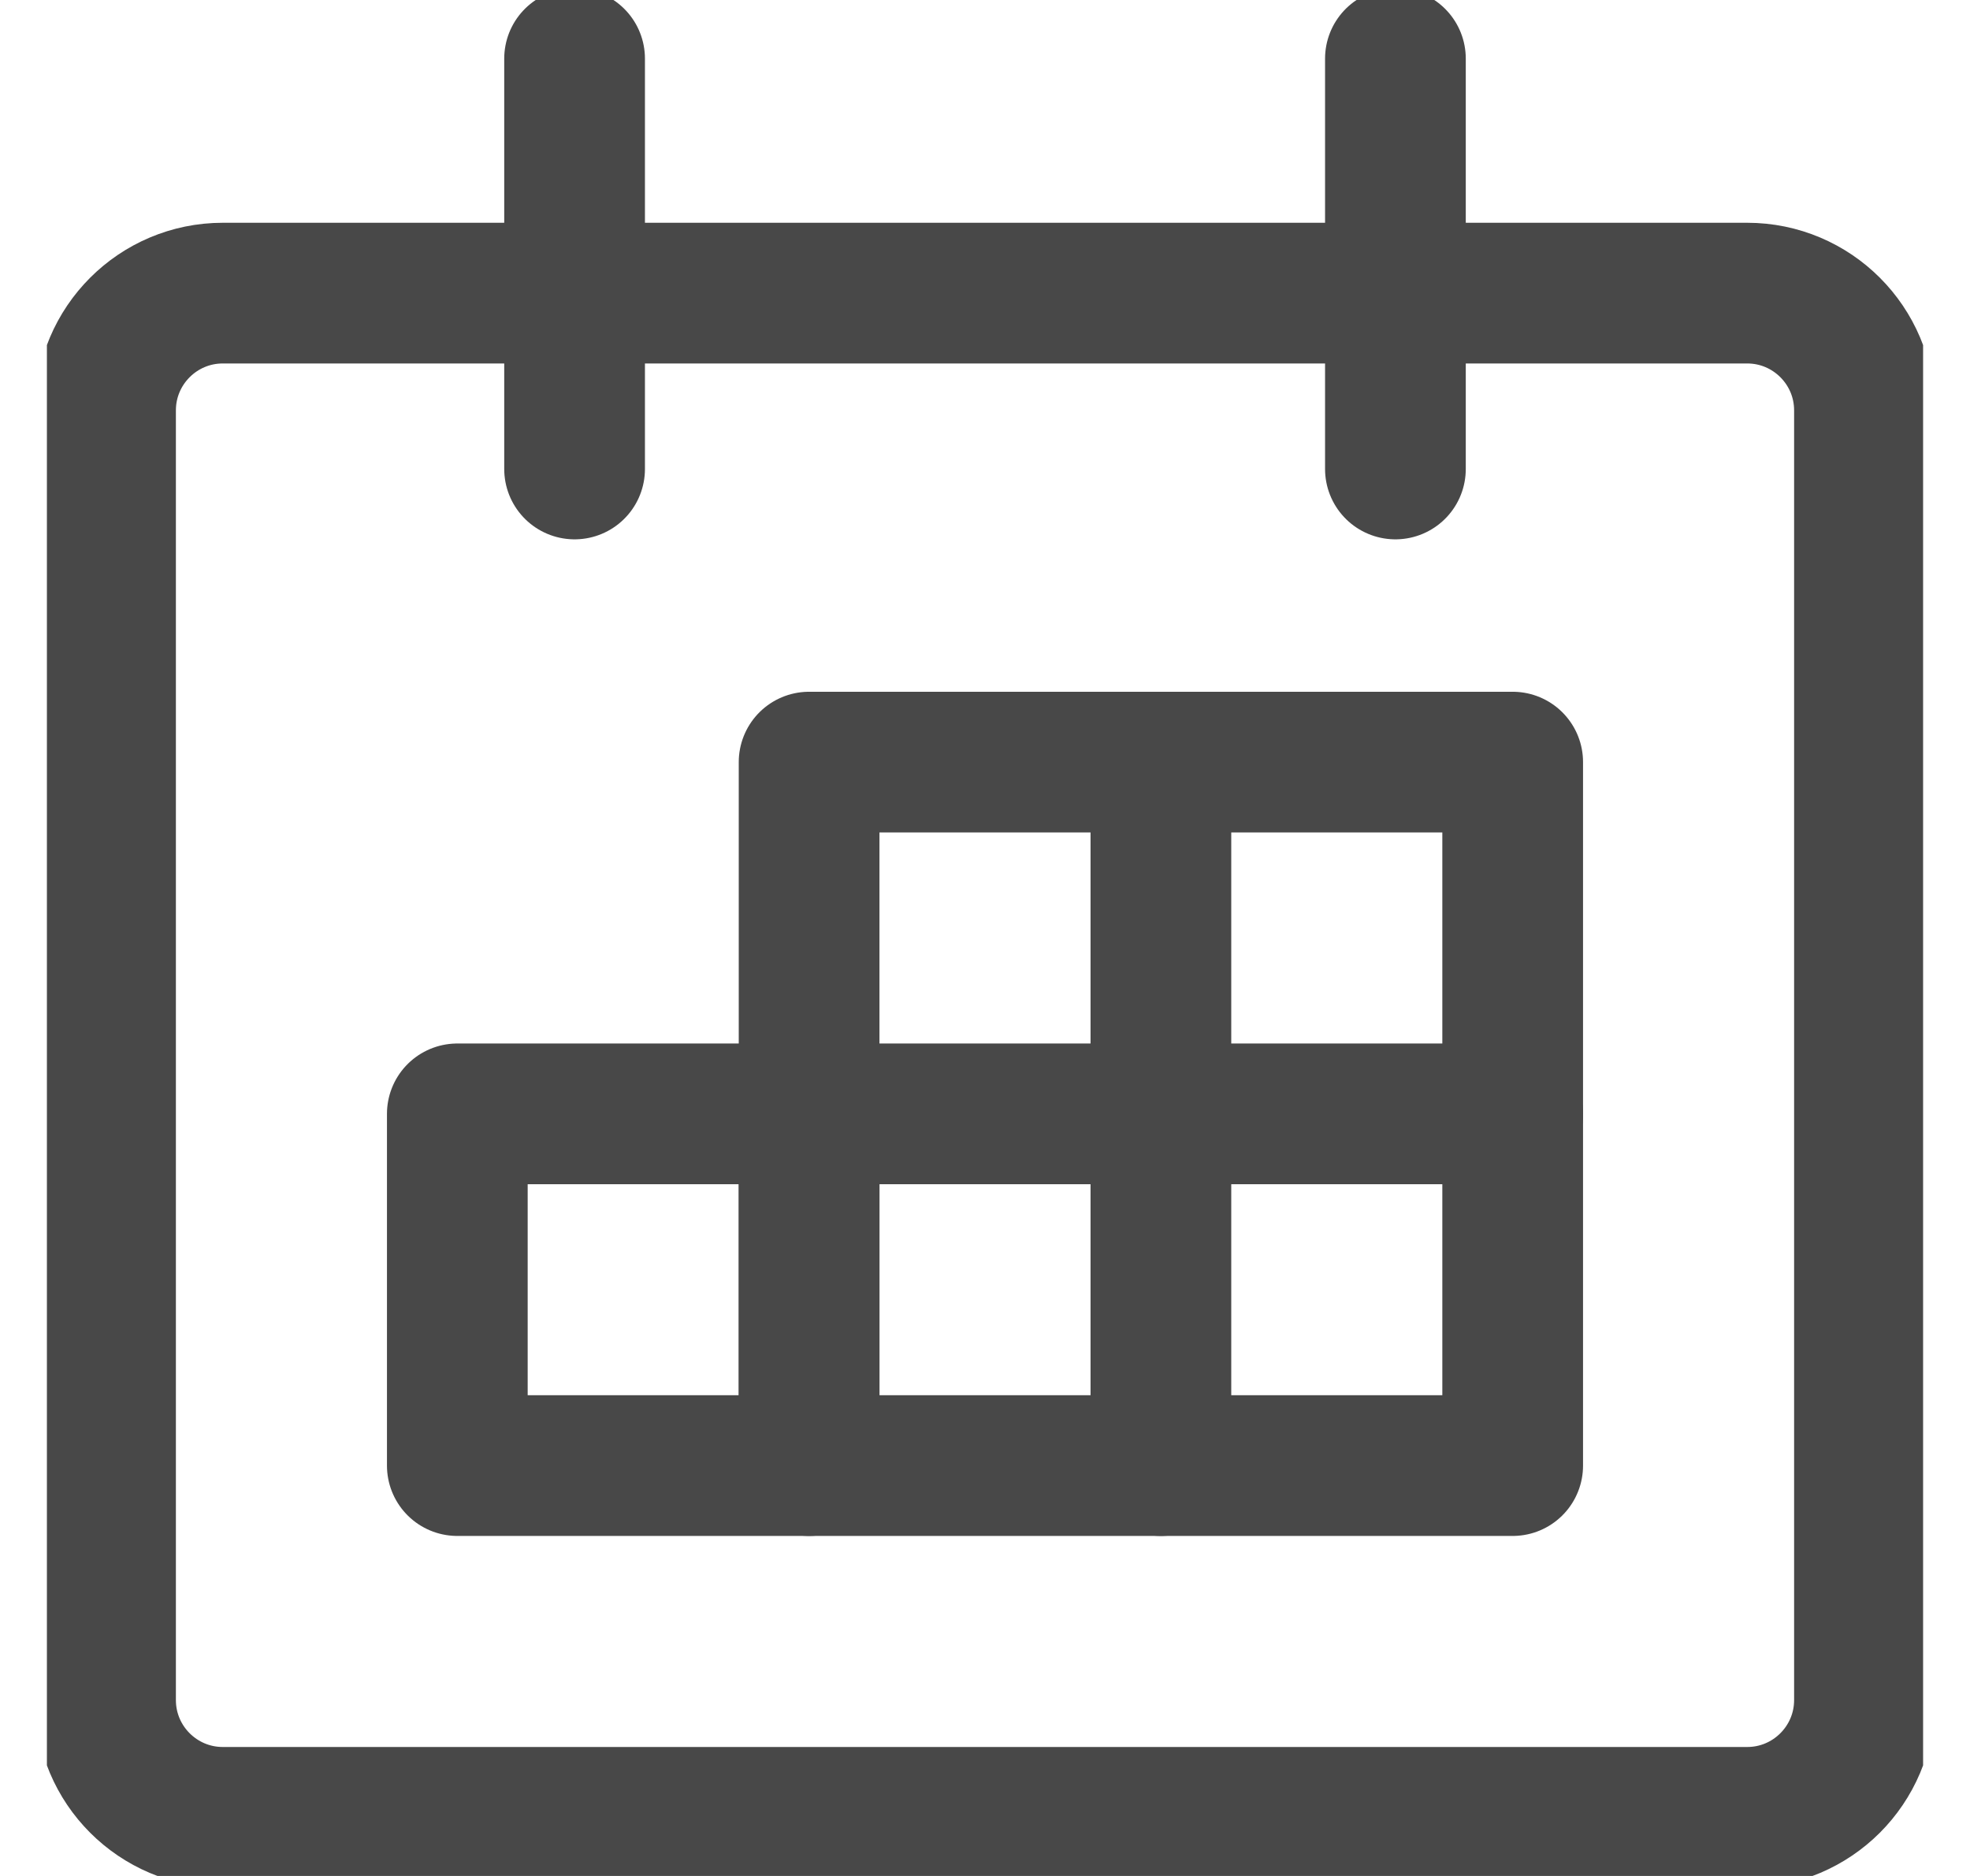 <svg width="21" height="20" viewBox="0 0 21 20" fill="none" xmlns="http://www.w3.org/2000/svg">
    <g clip-path="url(#clip0)">
        <path d="M18.625 3.125H2.375C1.685 3.125 1.125 3.685 1.125 4.375V18.125C1.125 18.815 1.685 19.375 2.375 19.375H18.625C19.315 19.375 19.875 18.815 19.875 18.125V4.375C19.875 3.685 19.315 3.125 18.625 3.125Z" stroke="#484848" stroke-width="1.5" stroke-linecap="round" stroke-linejoin="round"/>
        <path d="M6.125 5V0.625" stroke="#484848" stroke-width="1.5" stroke-linecap="round" stroke-linejoin="round"/>
        <path d="M14.875 5V0.625" stroke="#484848" stroke-width="1.5" stroke-linecap="round" stroke-linejoin="round"/>
        <path d="M4.875 11.875H8.625V15.625H4.875V11.875Z" stroke="#484848" stroke-width="1.5" stroke-linecap="round" stroke-linejoin="round"/>
        <path d="M12.375 8.125V15.625" stroke="#484848" stroke-width="1.5" stroke-linecap="round" stroke-linejoin="round"/>
        <path d="M8.625 8.125H16.125V15.625H8.625V8.125Z" stroke="#484848" stroke-width="1.5" stroke-linecap="round" stroke-linejoin="round"/>
        <path d="M8.625 11.875H16.125" stroke="#484848" stroke-width="1.5" stroke-linecap="round" stroke-linejoin="round"/>
    </g>
    <defs>
        <clipPath id="clip0">
            <rect width="20" height="20" fill="white" transform="translate(0.5)"/>
        </clipPath>
    </defs>
</svg>
